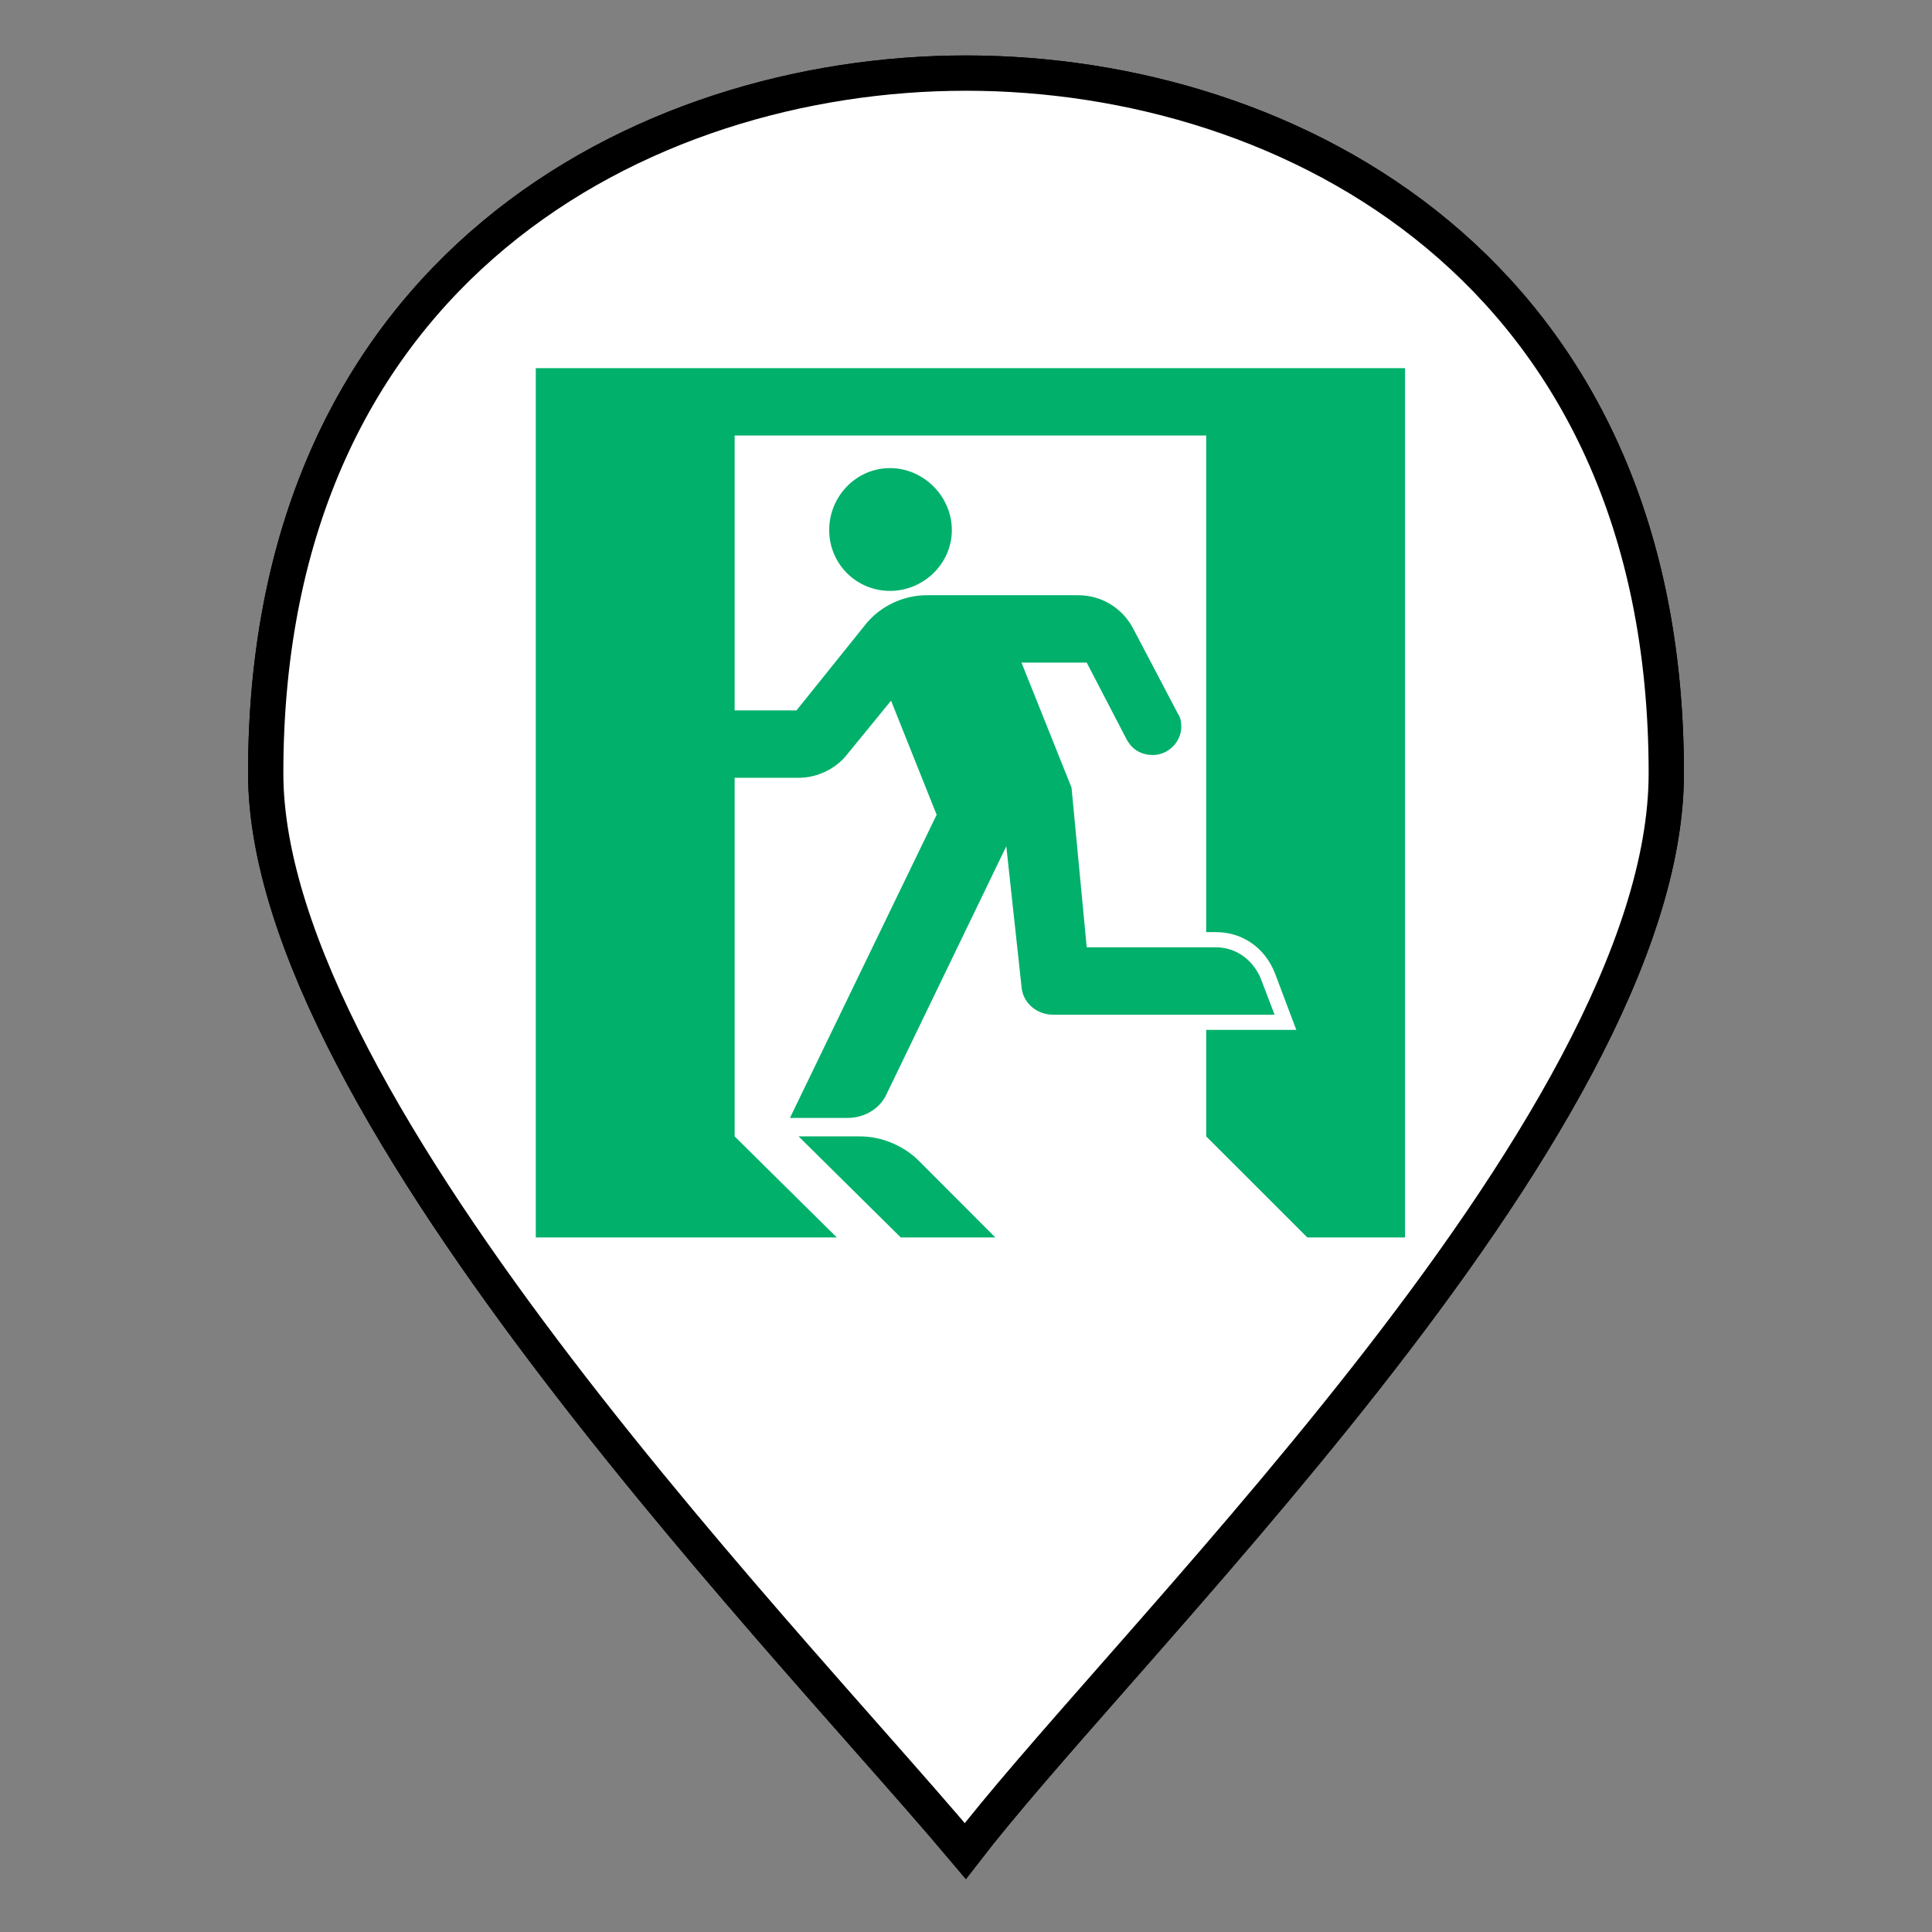 <svg width="219" height="219" viewBox="0 0 219 219" fill="none" xmlns="http://www.w3.org/2000/svg">
<rect x="0" y="0" width="219" height="219" fill="#808080" stroke="none"/>
<path d="M30.119 87.649C30.119 58.997 40.84 39.234 56.005 26.598C71.23 13.914 91.094 8.286 109.5 8.286C127.906 8.286 147.771 13.914 162.995 26.598C178.161 39.234 188.881 58.997 188.881 87.649C188.881 97.604 185.008 108.88 178.746 120.68C172.499 132.45 163.972 144.564 154.877 156.153C145.786 167.737 136.169 178.745 127.756 188.318C127.255 188.888 126.759 189.453 126.266 190.013C119.447 197.769 113.474 204.563 109.421 209.82C106.38 206.203 102.492 201.797 98.094 196.813C95.656 194.051 93.061 191.11 90.367 188.028C81.867 178.305 72.315 167.101 63.356 155.39C54.392 143.672 46.055 131.49 39.968 119.812C33.861 108.099 30.119 97.082 30.119 87.649Z" fill="white" stroke="black" stroke-width="4"/>
<path fill-rule="evenodd" clip-rule="evenodd" d="M140.683 42.187H80.518C73.365 42.187 67.177 47.69 67.177 54.472V122.382C67.177 129.17 72.556 134.667 79.702 134.667H79.776V140.912H91.882V134.667H128.941V140.912H141.294V134.661C148.409 134.63 153.635 129.139 153.635 122.382V54.472C153.635 47.684 147.841 42.187 140.683 42.187ZM147.712 122.351C147.712 126.502 144.642 128.818 141.164 128.818H79.77C76.311 128.818 73.223 126.842 73.223 122.617V54.546C73.223 50.315 75.885 48.135 79.635 48.135H141.294C144.376 48.135 147.705 51.019 147.705 54.528C147.705 58.036 147.712 118.201 147.712 122.351Z" fill="#434343"/>
<path fill-rule="evenodd" clip-rule="evenodd" d="M79.529 122.382H141.294V54.441H79.529V122.382ZM110.412 79.147C117.231 79.147 122.765 84.681 122.765 91.5H128.941V97.676H121.054C118.911 101.351 114.976 103.853 110.412 103.853C103.593 103.853 98.059 98.319 98.059 91.5C98.059 84.681 103.593 79.147 110.412 79.147Z" fill="#434343"/>
<path d="M30.119 87.649C30.119 58.997 40.84 39.234 56.005 26.598C71.23 13.914 91.094 8.286 109.5 8.286C127.906 8.286 147.771 13.914 162.995 26.598C178.161 39.234 188.881 58.997 188.881 87.649C188.881 97.604 185.008 108.88 178.746 120.68C172.499 132.45 163.972 144.564 154.877 156.153C145.786 167.737 136.169 178.745 127.756 188.318C127.255 188.888 126.759 189.453 126.266 190.013C119.447 197.769 113.474 204.563 109.421 209.82C106.38 206.203 102.492 201.797 98.094 196.813C95.656 194.051 93.061 191.11 90.367 188.028C81.867 178.305 72.315 167.101 63.356 155.39C54.392 143.672 46.055 131.49 39.968 119.812C33.861 108.099 30.119 97.082 30.119 87.649Z" fill="white" stroke="black" stroke-width="4"/>
<path d="M60.734 41.73V140.249H159.242V41.73H60.734Z" fill="white"/>
<path d="M103.97 131.401L112.823 140.27H102.104L90.523 128.814H97.438C99.903 128.814 102.248 129.8 103.97 131.401ZM100.884 53.061C104.688 53.061 107.894 56.265 107.894 60.081C107.894 63.9 104.688 66.98 100.884 66.98C97.056 66.98 93.993 63.9 93.993 60.081C93.993 56.265 97.056 53.061 100.884 53.061ZM146.943 116.743L144.479 110.216C143.378 107.505 140.914 105.658 137.827 105.658H136.727V49.367H83.274V80.529H90.284L98.3 70.552C99.903 68.705 102.367 67.472 105.071 67.472H122.203C124.907 67.472 127.251 68.949 128.472 71.291L133.52 80.898C133.783 81.269 133.903 81.762 133.903 82.377C133.903 84.102 132.42 85.581 130.697 85.581C129.333 85.581 128.352 84.963 127.73 83.855L123.184 75.11H115.79L121.461 89.275L123.184 107.383H137.827C140.172 107.383 142.014 108.859 142.876 110.831L144.479 115.02H119.356C117.513 115.02 115.91 113.664 115.79 111.816L114.068 95.927L100.501 124.01C99.783 125.613 98.061 126.721 96.075 126.721H89.543L106.172 92.354L101.004 79.422L96.075 85.456C94.854 87.059 92.749 88.167 90.523 88.167H83.274V128.814L94.854 140.27H60.734V41.73H159.266V140.27H148.188L136.727 128.814V116.743H146.943Z" fill="#00B06B"/>
</svg>
